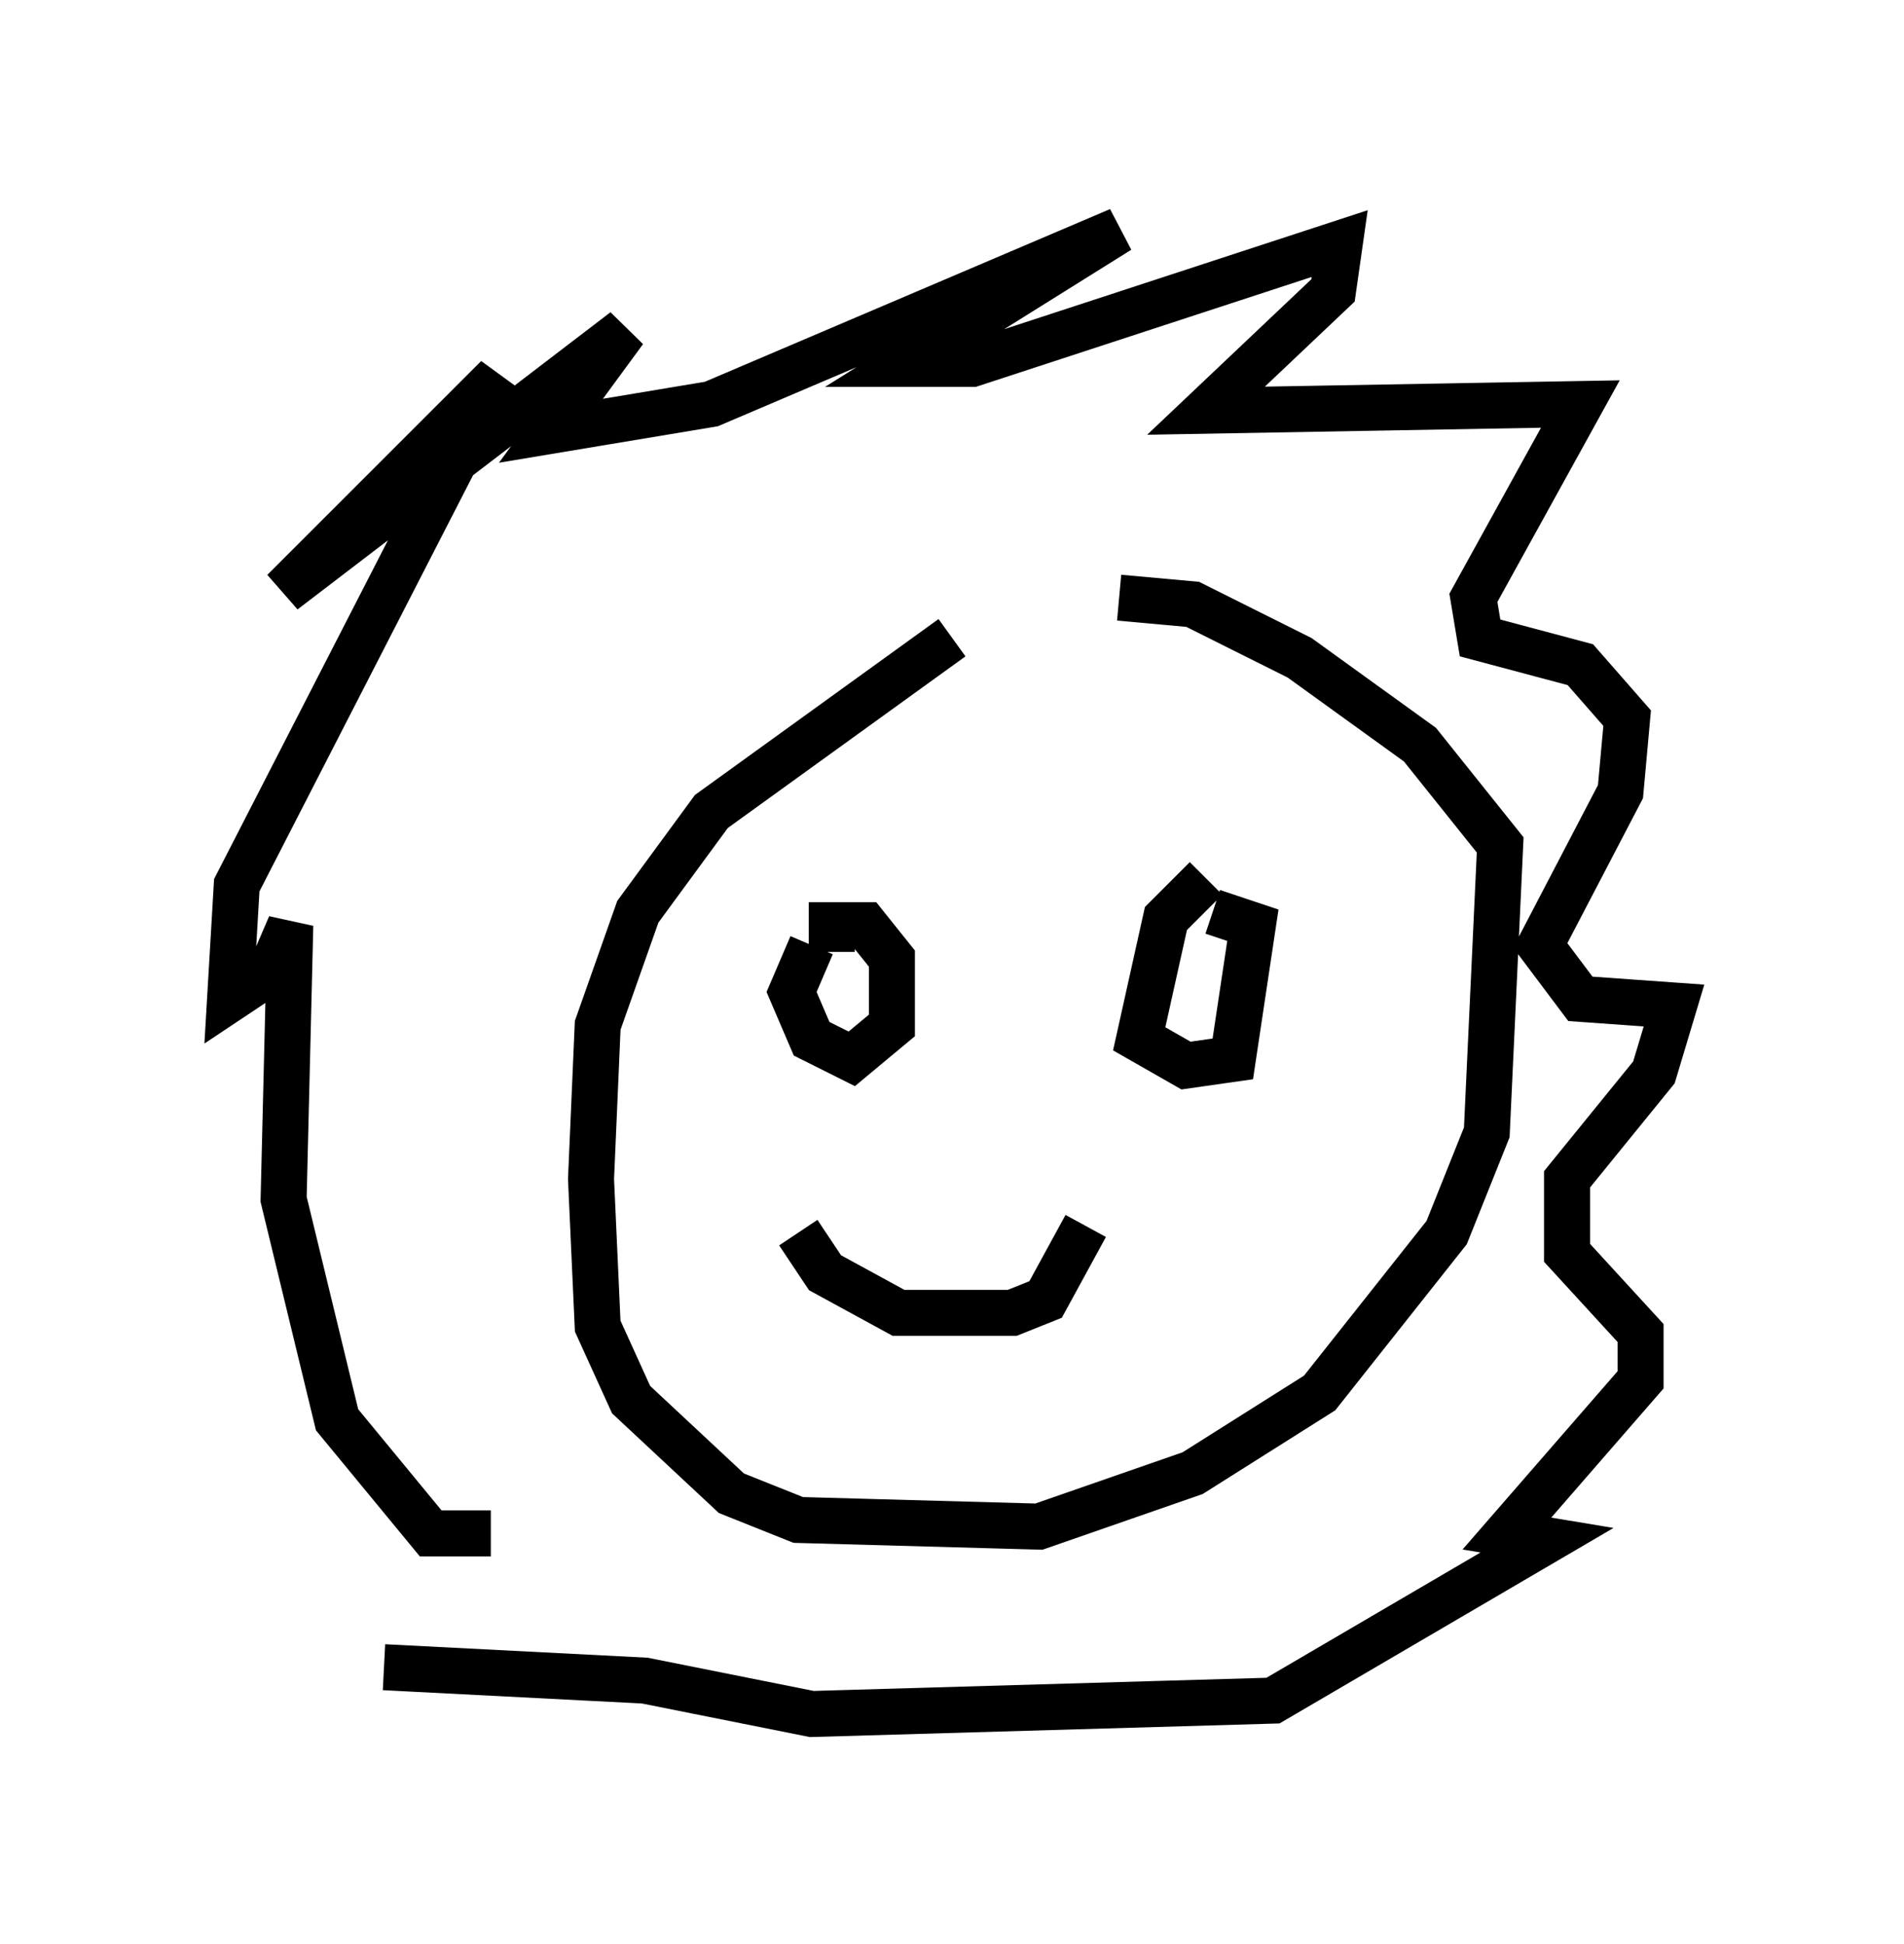 <?xml version="1.0" encoding="utf-8" ?>
<svg baseProfile="full" height="42.246" version="1.1" width="41.374" xmlns="http://www.w3.org/2000/svg" xmlns:ev="http://www.w3.org/2001/xml-events" xmlns:xlink="http://www.w3.org/1999/xlink"><defs /><rect fill="white" height="42.246" width="41.374" x="0" y="0" /><path d="M24.318, 13.134 m-3.631, 0.726 l-5.229, 3.777 -1.598, 2.179 l-0.872, 2.469 -0.145, 3.341 l0.145, 3.196 0.726, 1.598 l2.179, 2.034 1.453, 0.581 l5.229, 0.145 3.341, -1.162 l2.76, -1.743 2.76, -3.486 l0.872, -2.179 0.291, -6.246 l-1.743, -2.179 -2.615, -1.888 l-2.324, -1.162 -1.598, -0.145 m-6.682, 7.553 l-0.436, 1.017 0.436, 1.017 l0.872, 0.436 0.872, -0.726 l0.0, -1.453 -0.581, -0.726 l-0.726, 0.0 0.0, 0.581 m8.134, -1.598 l-0.872, 0.872 -0.581, 2.615 l1.017, 0.581 1.017, -0.145 l0.436, -2.905 -0.872, -0.291 m-9.006, 6.972 l0.581, 0.872 1.598, 0.872 l2.469, 0.0 0.726, -0.291 l0.872, -1.598 m-12.927, 6.682 l-1.307, 0.0 -2.034, -2.469 l-1.162, -4.793 0.145, -5.955 l-0.436, 1.017 -0.872, 0.581 l0.145, -2.469 5.665, -11.039 l-4.648, 4.648 7.408, -5.665 l-1.598, 2.179 3.486, -0.581 l8.86, -3.777 -4.648, 2.905 l1.453, 0.0 7.989, -2.615 l-0.145, 1.017 -2.76, 2.615 l8.134, -0.145 -2.324, 4.212 l0.145, 0.872 2.179, 0.581 l1.017, 1.162 -0.145, 1.598 l-1.743, 3.341 0.872, 1.162 l2.034, 0.145 -0.436, 1.453 l-1.888, 2.324 0.0, 1.598 l1.598, 1.743 0.0, 1.017 l-2.905, 3.341 0.872, 0.145 l-5.955, 3.486 -10.022, 0.291 l-3.631, -0.726 -5.665, -0.291 " fill="none" stroke="black" stroke-width="1" /></svg>